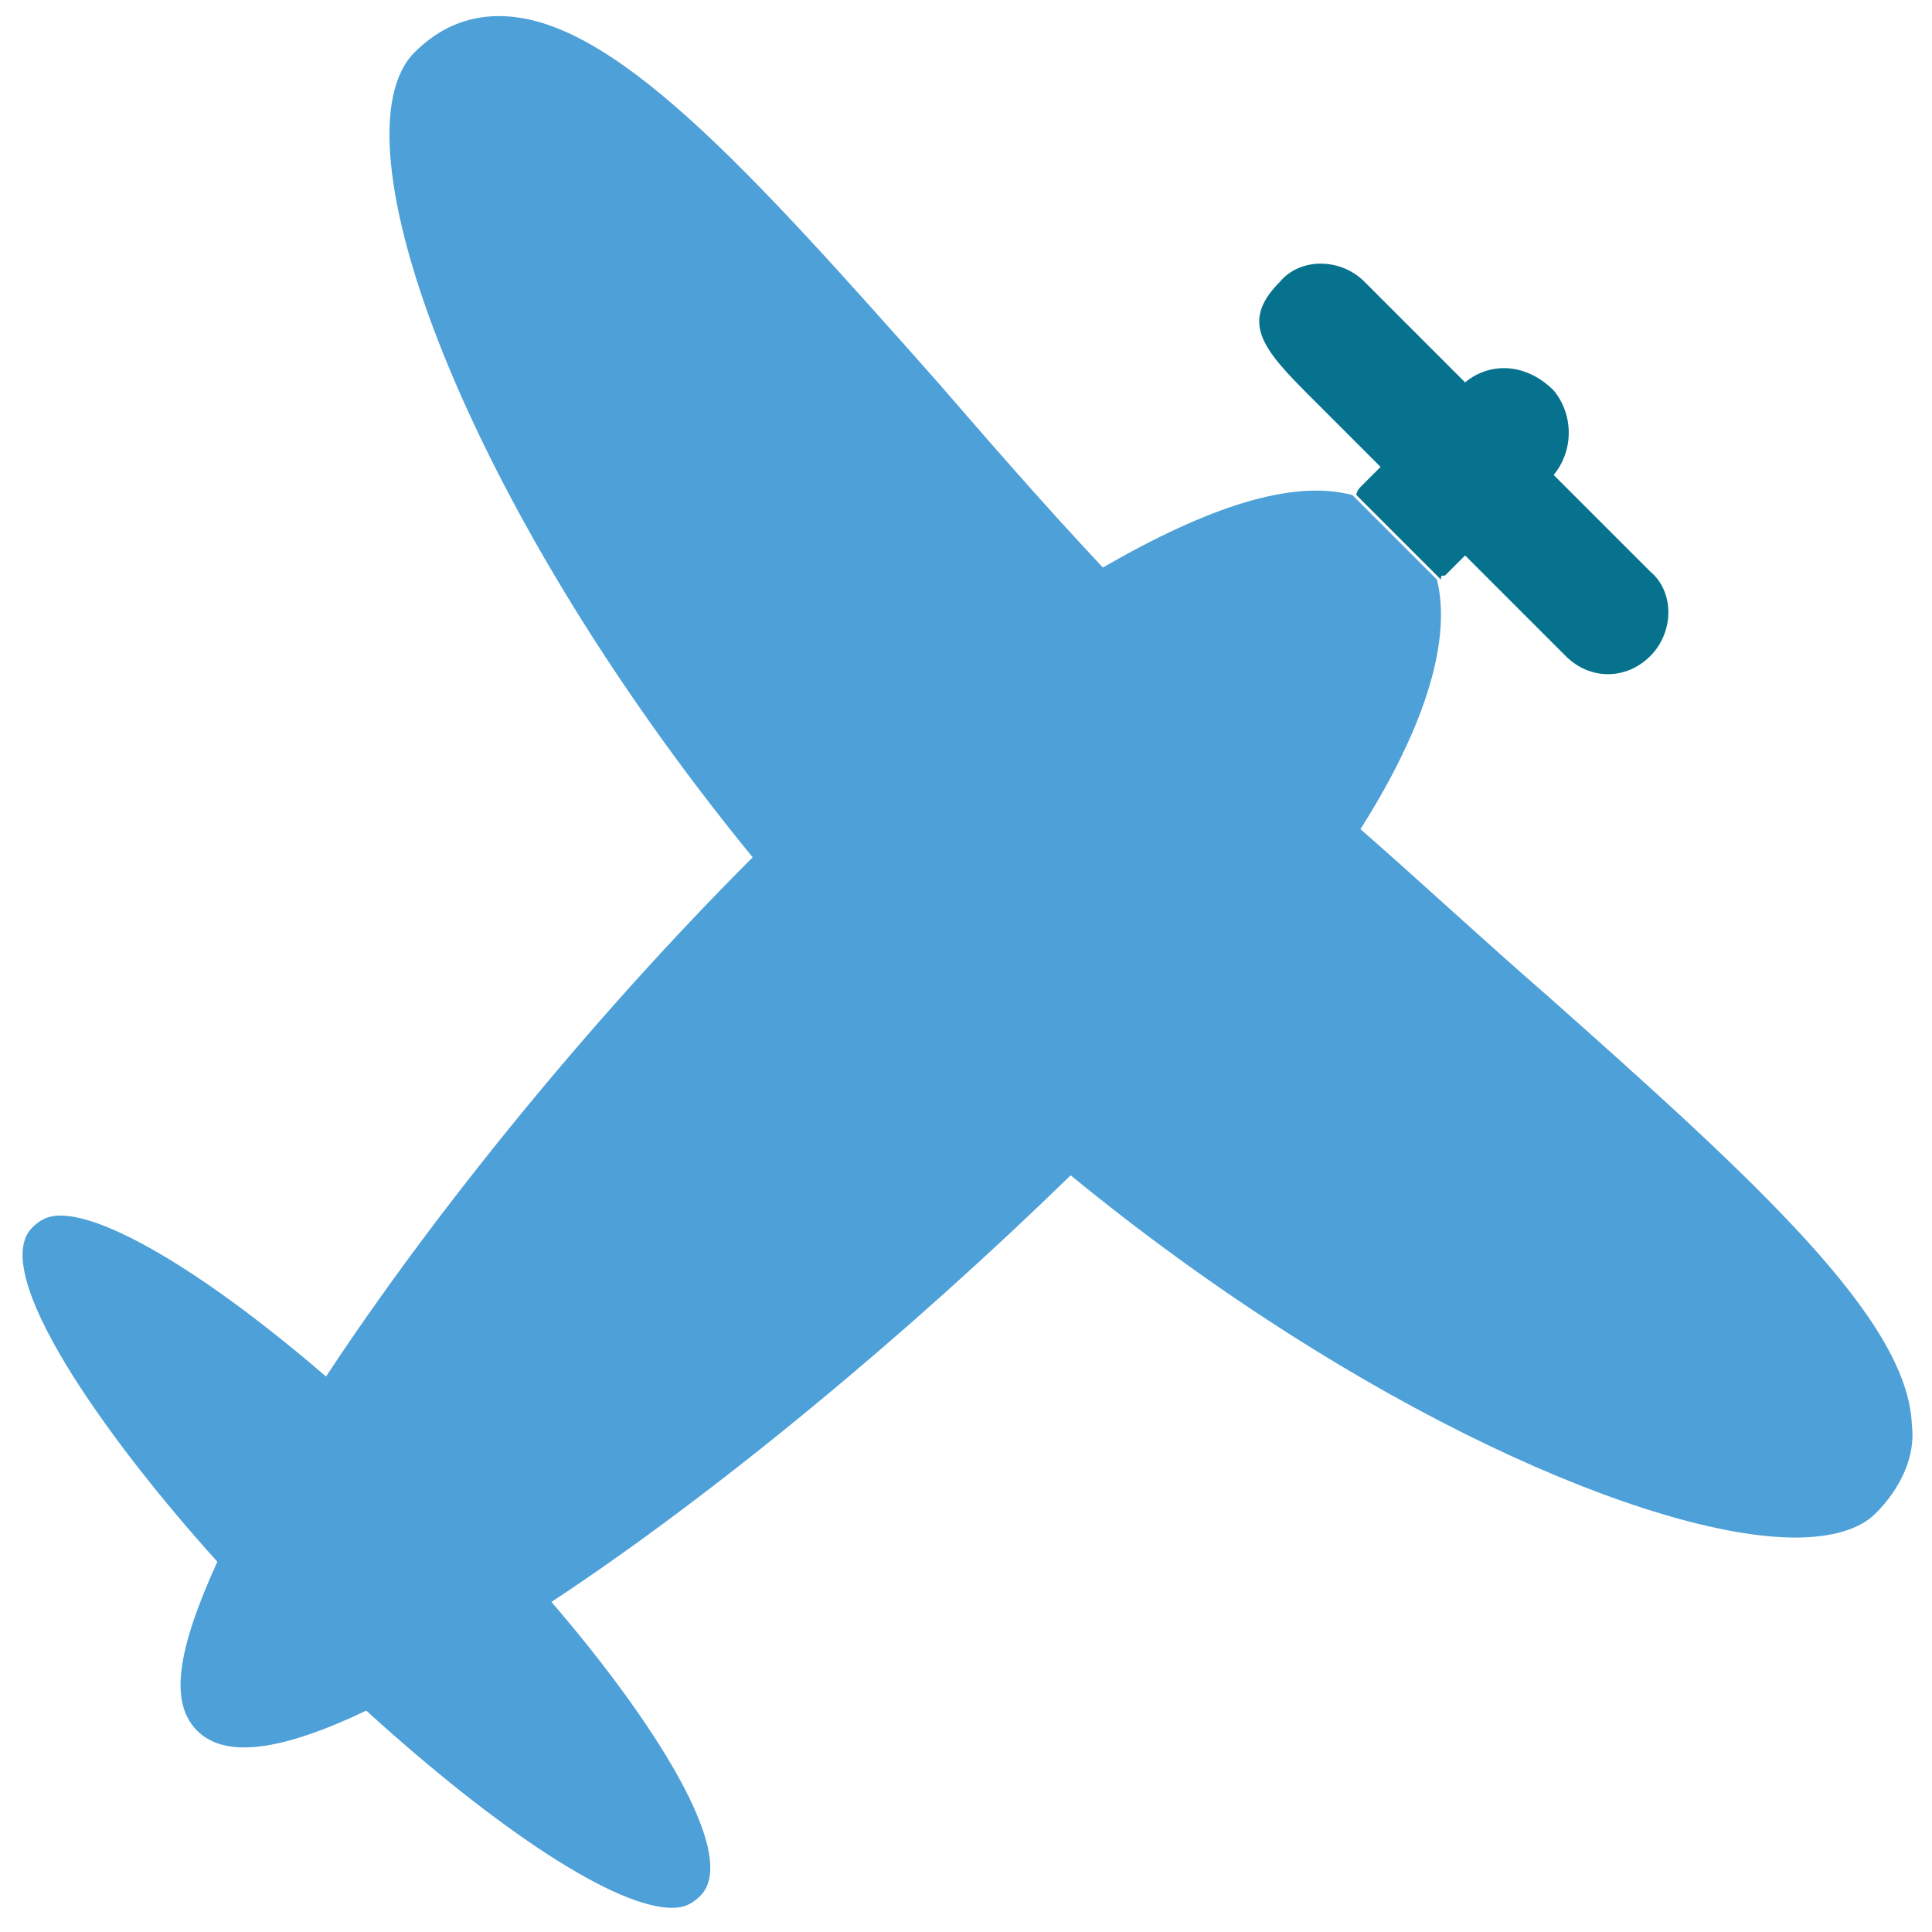 <?xml version="1.0" encoding="utf-8"?>
<!-- Generator: Adobe Illustrator 18.0.0, SVG Export Plug-In . SVG Version: 6.00 Build 0)  -->
<!DOCTYPE svg PUBLIC "-//W3C//DTD SVG 1.1//EN" "http://www.w3.org/Graphics/SVG/1.1/DTD/svg11.dtd">
<svg version="1.1" id="Layer_1" xmlns="http://www.w3.org/2000/svg" xmlns:xlink="http://www.w3.org/1999/xlink" x="0px" y="0px"
	 viewBox="0 0 48 48" enable-background="new 0 0 48 48" xml:space="preserve">
<g>
	<path fill="#06728D" d="M35.9,14.3l0.5-0.5l2.5,2.5l0,0c0.6,0.6,1.5,0.6,2.1,0c0.6-0.6,0.6-1.6,0-2.1l-2.4-2.4
		c0.5-0.6,0.5-1.5,0-2.1C37.9,9,37,9,36.4,9.5L33.9,7c-0.6-0.6-1.6-0.6-2.1,0c-1.1,1.1-0.3,1.8,1.1,3.2l1.4,1.4l-0.5,0.5
		c0,0-0.1,0.1-0.1,0.2l2.1,2.1C35.8,14.3,35.8,14.3,35.9,14.3z"/>
	<path fill="#4DA0D8" d="M38.4,24.7c-1.5-1.3-3-2.7-4.6-4.1c1.9-3,2.2-5,1.9-6.2l-2.1-2.1c-1.5-0.4-3.6,0.3-6.2,1.8
		c-1.5-1.6-2.8-3.1-4.1-4.6c-4.7-5.3-8.1-9.1-10.9-9.1c-0.8,0-1.5,0.3-2.1,0.9c-2.1,2.1,1.2,11.2,8.4,20c-4,4-7.9,8.8-10.6,12.9
		c-2.9-2.5-5.4-4-6.6-4c-0.3,0-0.5,0.1-0.7,0.3c-1.1,1.1,1.8,5.2,4.6,8.3c-1,2.2-1.2,3.5-0.5,4.2c0.7,0.7,2.1,0.5,4.2-0.5
		c3.3,3,6.2,4.9,7.6,4.9c0.3,0,0.5-0.1,0.7-0.3c1-1-1.2-4.4-3.7-7.3c4.1-2.7,8.9-6.7,12.9-10.6c7.2,5.9,14.5,9,18,9h0
		c0.9,0,1.6-0.2,2-0.6c0.6-0.6,1-1.4,0.9-2.2C47.4,32.8,43.7,29.4,38.4,24.7z"/>
</g>
</svg>
